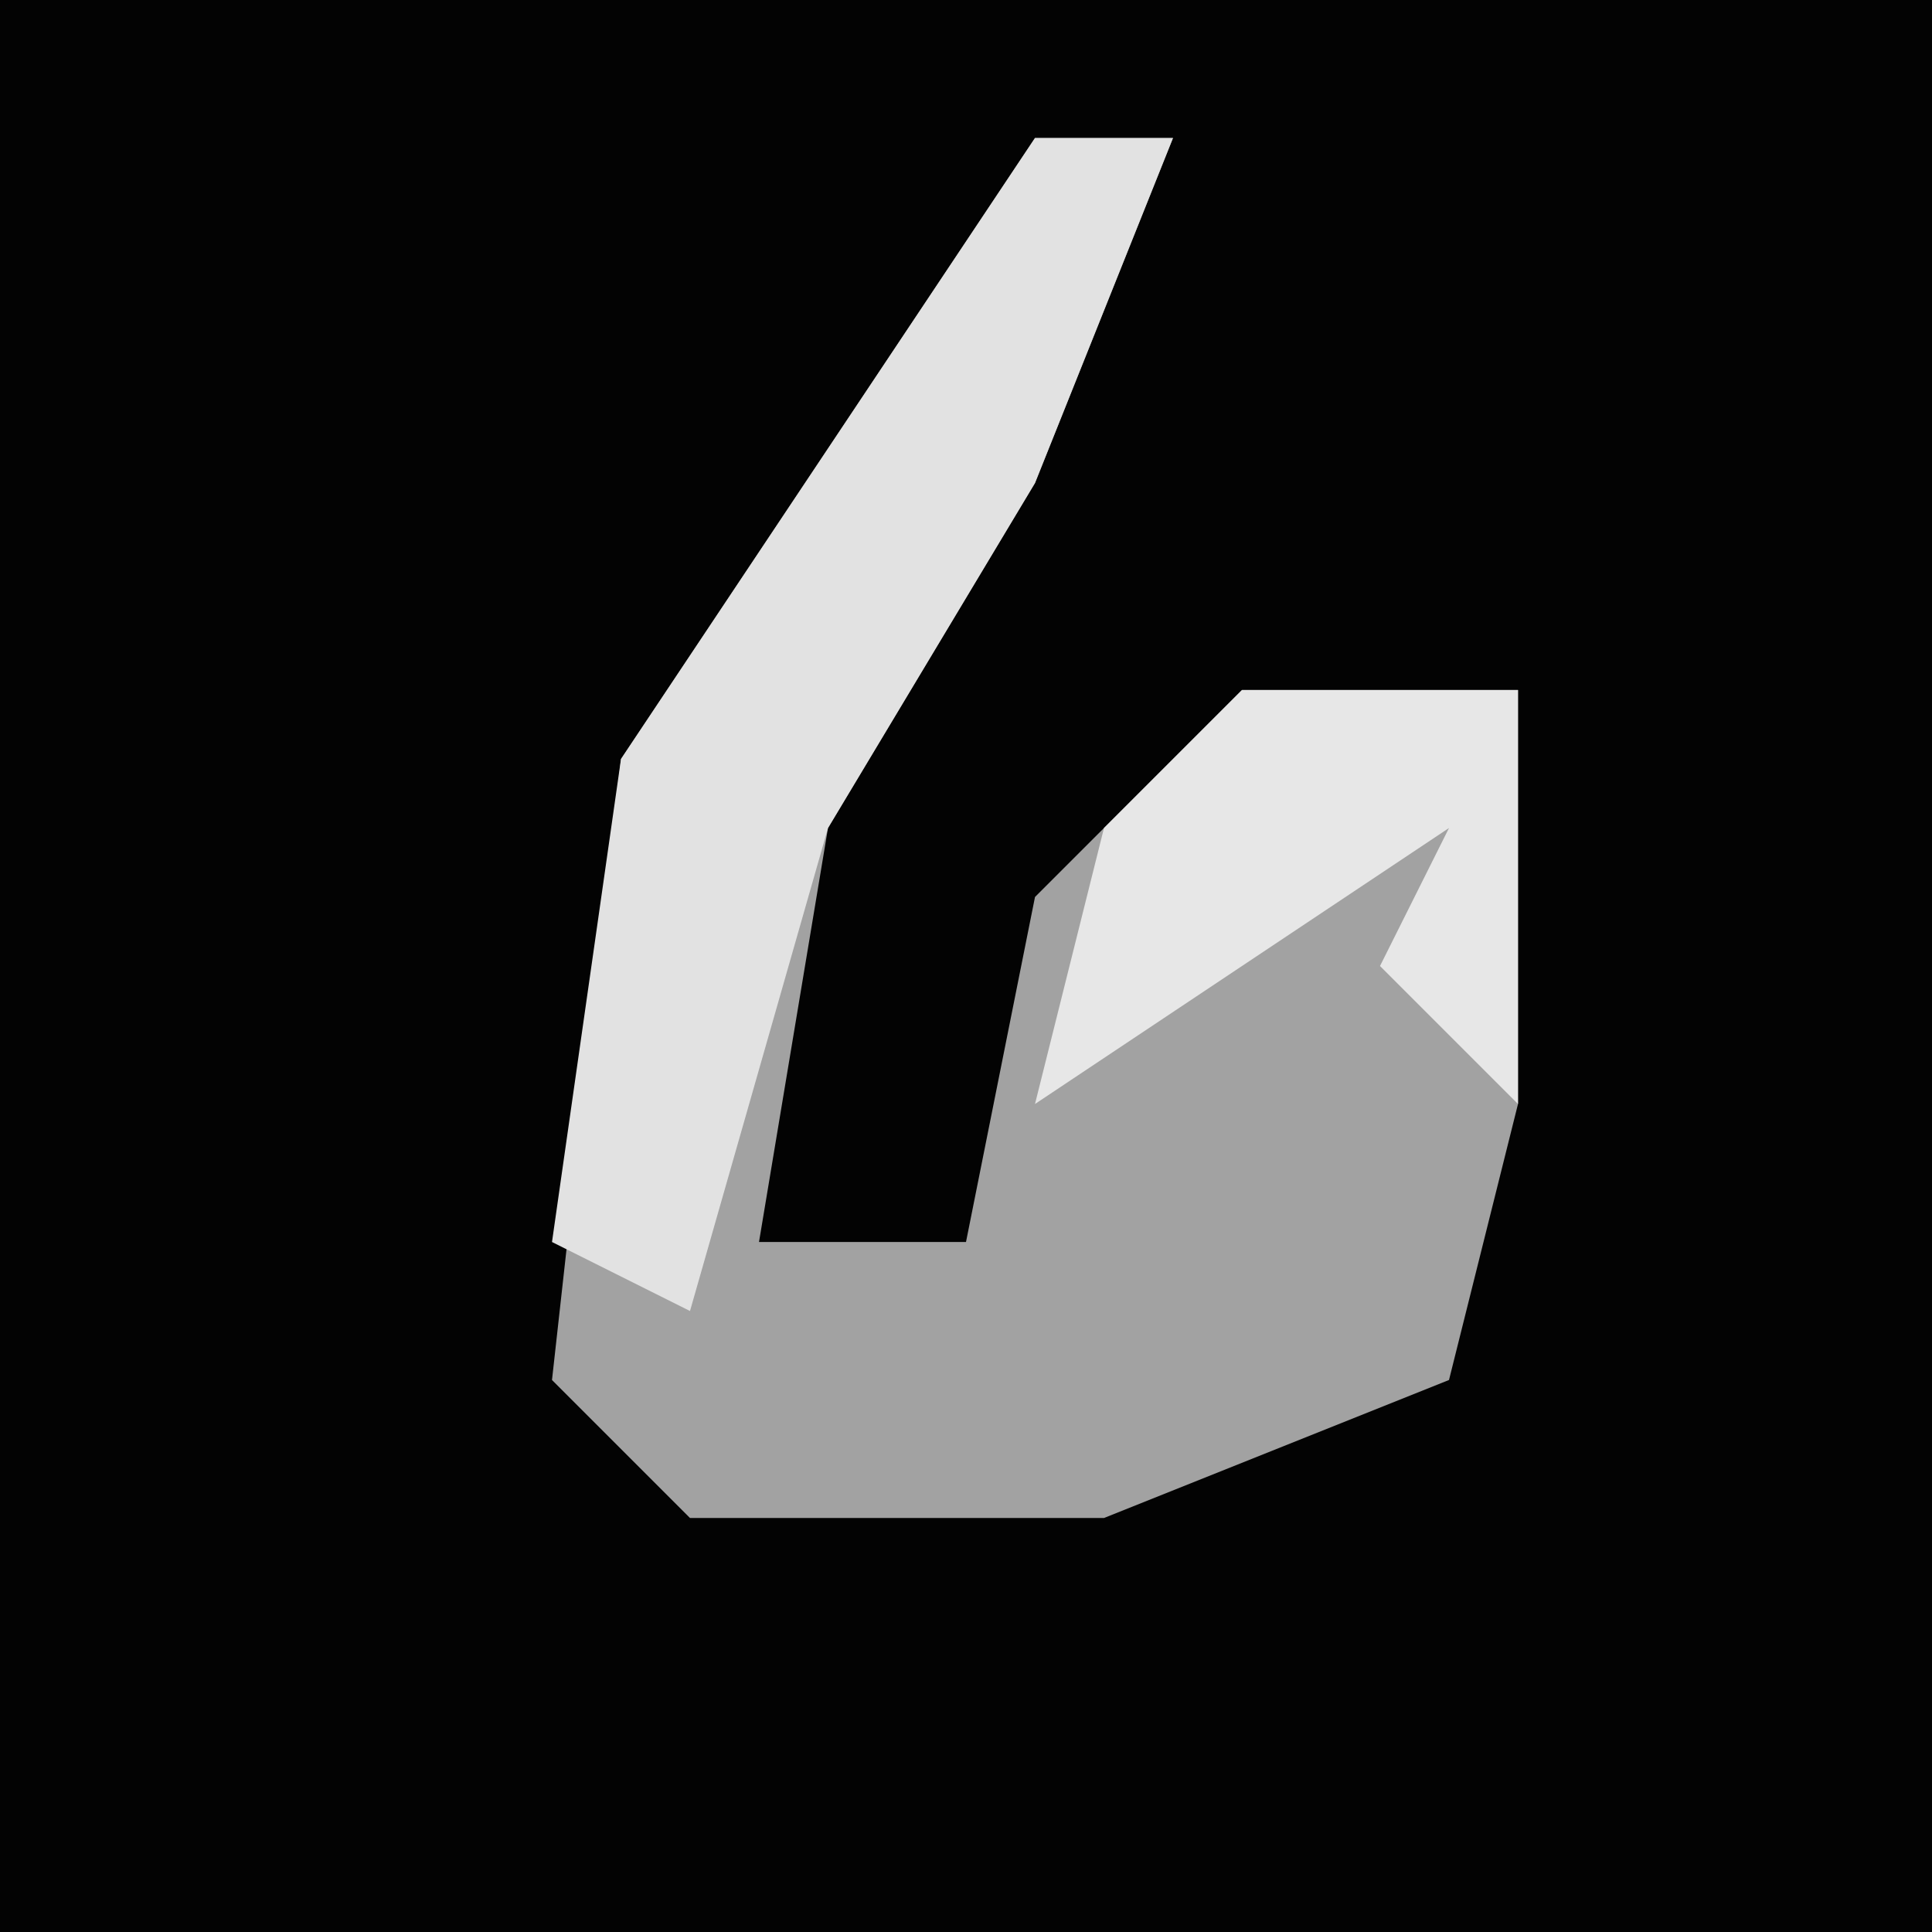 <?xml version="1.0" encoding="UTF-8"?>
<svg version="1.1" xmlns="http://www.w3.org/2000/svg" width="28" height="28">
<path d="M0,0 L28,0 L28,28 L0,28 Z " fill="#030303" transform="translate(0,0)"/>
<path d="M0,0 L2,0 L0,5 L-3,10 L-4,16 L-1,16 L0,11 L3,8 L7,8 L7,14 L6,18 L1,20 L-5,20 L-7,18 L-6,9 Z " fill="#A2A2A2" transform="translate(15,2)"/>
<path d="M0,0 L2,0 L0,5 L-3,10 L-5,17 L-7,16 L-6,9 Z " fill="#E2E2E2" transform="translate(15,2)"/>
<path d="M0,0 L4,0 L4,6 L2,4 L3,2 L-3,6 L-2,2 Z " fill="#E7E7E7" transform="translate(18,10)"/>
</svg>
